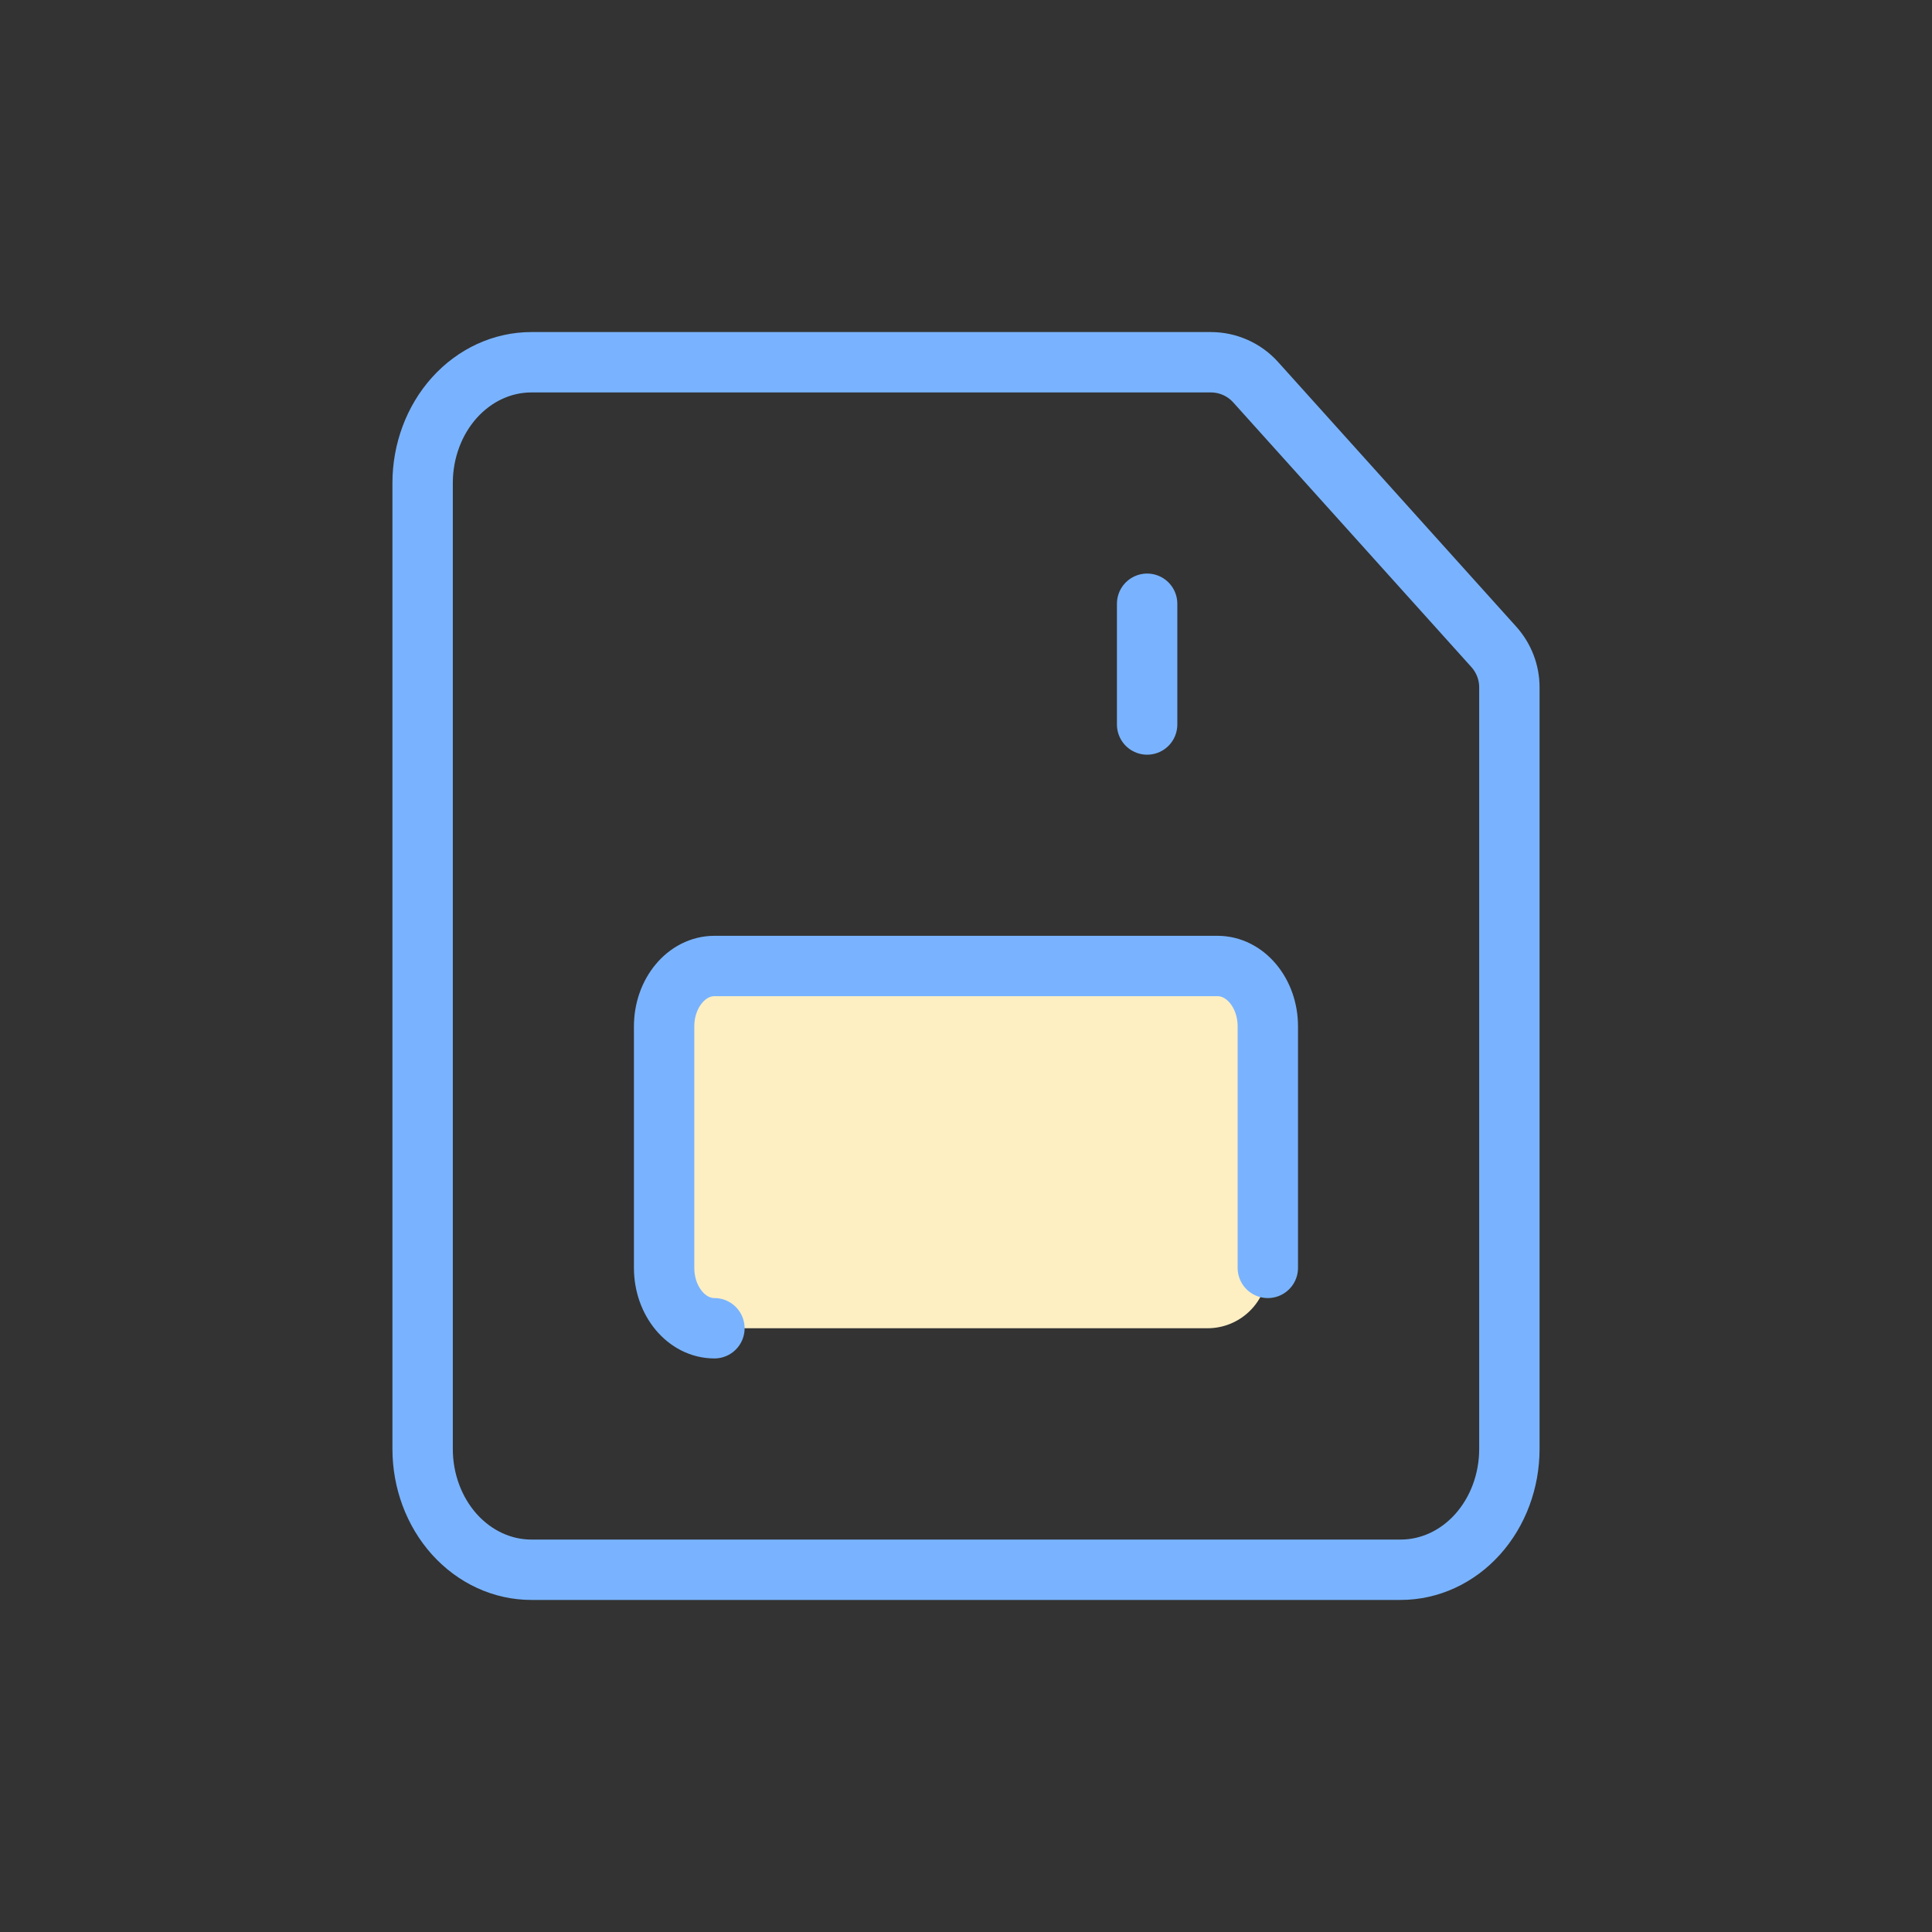 <svg viewBox="0 0 32 32" fill="none" xmlns="http://www.w3.org/2000/svg">
  <rect x="0" y="0" width="32" height="32" fill="#333333" stroke="none"/>
  <rect x="11" y="16" width="10" height="6" rx="1" fill="#FEEFC3"/>
  <path d="M11.833 22C11.373 22 11 21.552 11 21v-4c0-.552.373-1 .833-1h8.333c.46 0 .833.448.833 1v4" stroke="#79B3FF" stroke-miterlimit="10" stroke-linecap="round" stroke-linejoin="round"/>
  <path d="M23.2 26H8.8c-.477 0-.935-.211-1.273-.586C7.19 25.039 7 24.53 7 24V8c0-.53.19-1.039.527-1.414C7.865 6.211 8.323 6 8.8 6h11.255c.283 0 .554.12.743.331l3.945 4.384c.165.184.257.422.257.669V24c0 .53-.19 1.039-.527 1.414S23.677 26 23.2 26zM19 10v2" stroke="#79B3FF" stroke-miterlimit="10" stroke-linecap="round" stroke-linejoin="round"/>
</svg>